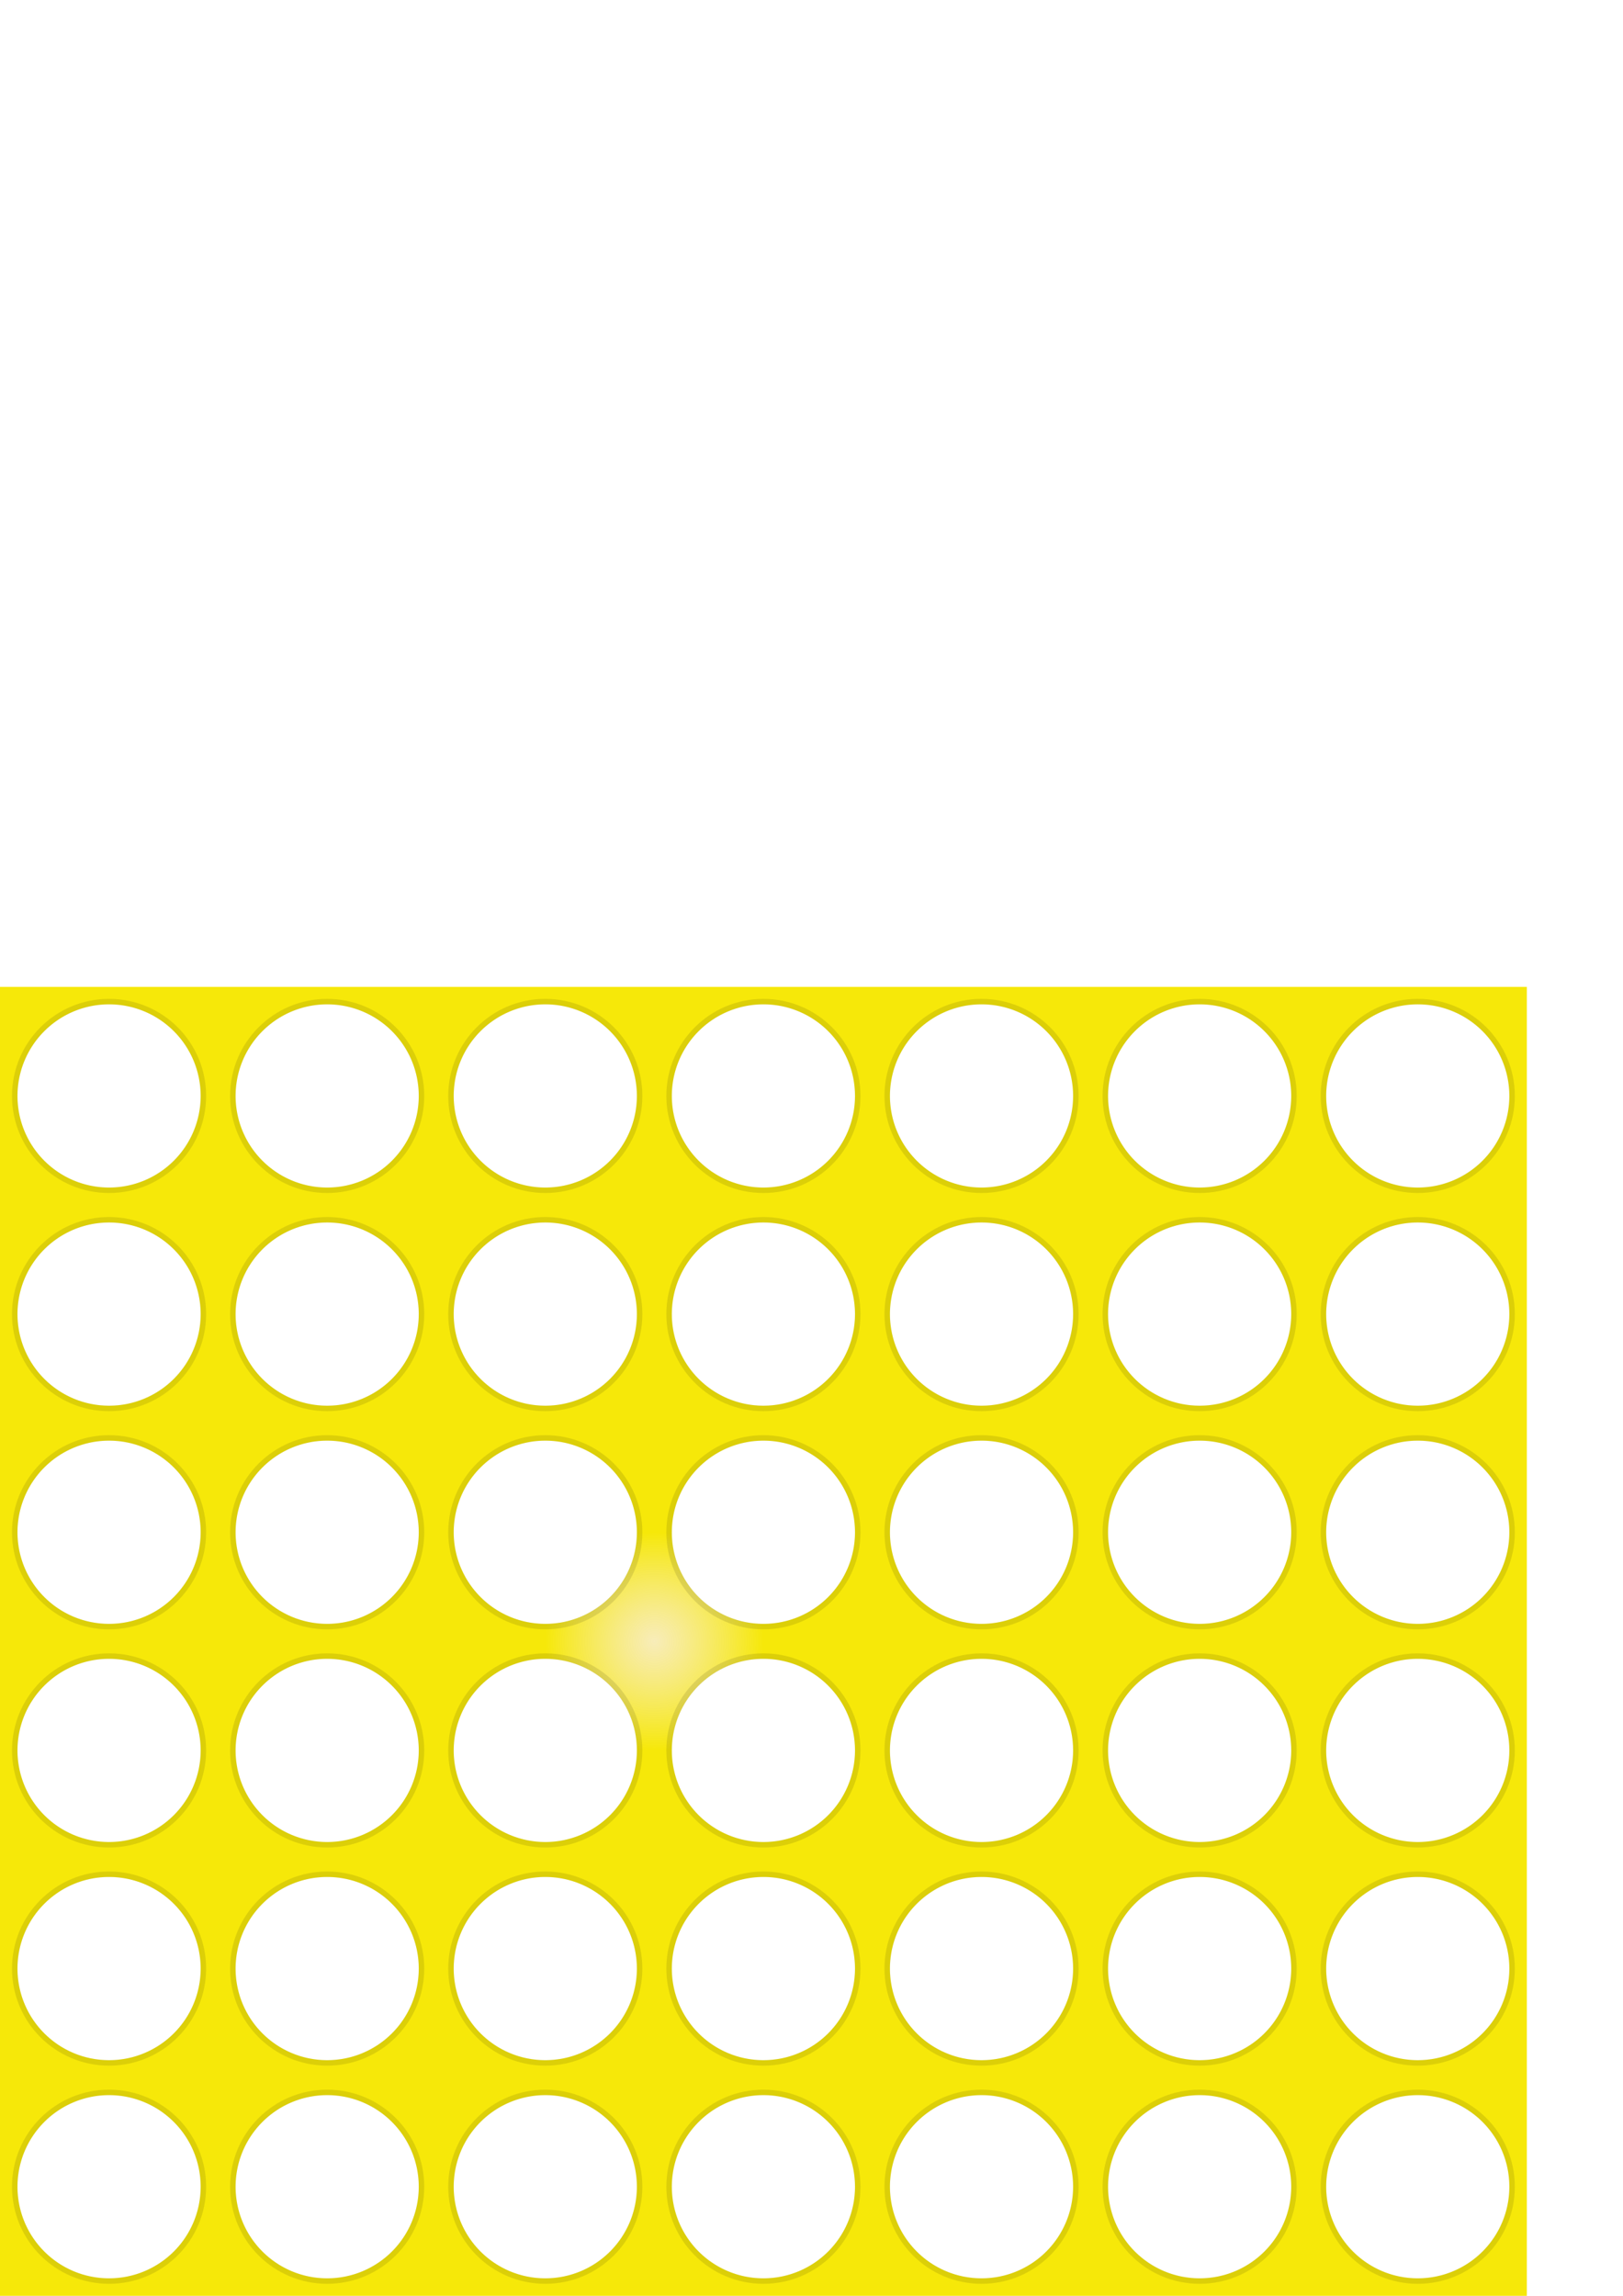 <?xml version="1.0" encoding="UTF-8" standalone="no"?>
<!-- Created with Inkscape (http://www.inkscape.org/) -->

<svg
   xmlns:osb="http://www.openswatchbook.org/uri/2009/osb"
   xmlns:dc="http://purl.org/dc/elements/1.1/"
   xmlns:cc="http://creativecommons.org/ns#"
   xmlns:rdf="http://www.w3.org/1999/02/22-rdf-syntax-ns#"
   xmlns:svg="http://www.w3.org/2000/svg"
   xmlns="http://www.w3.org/2000/svg"
   xmlns:xlink="http://www.w3.org/1999/xlink"
   xmlns:sodipodi="http://sodipodi.sourceforge.net/DTD/sodipodi-0.dtd"
   xmlns:inkscape="http://www.inkscape.org/namespaces/inkscape"
   width="210mm"
   height="297mm"
   viewBox="0 0 744.094 1052.362"
   id="svg2"
   version="1.1"
   inkscape:version="0.91 r13725"
   sodipodi:docname="Connect4Background.svg"
   inkscape:export-filename="C:\Users\James\Desktop\Programming\C++\Projects\Connect 4\Graphics\BoardYellow.png"
   inkscape:export-xdpi="90"
   inkscape:export-ydpi="90">
  <defs
     id="defs4">
    <linearGradient
       inkscape:collect="always"
       id="linearGradient4191">
      <stop
         id="stop4195"
         offset="0"
         style="stop-color:#f6e8a9;stop-opacity:0.812" />
      <stop
         id="stop4193"
         offset="1"
         style="stop-color:#f6e809;stop-opacity:1" />
    </linearGradient>
    <linearGradient
       id="linearGradient4168"
       osb:paint="gradient">
      <stop
         id="stop4172"
         offset="0"
         style="stop-color:#ffffff;stop-opacity:0.982;" />
      <stop
         id="stop4170"
         offset="1"
         style="stop-color:#b91a21;stop-opacity:1" />
    </linearGradient>
    <radialGradient
       inkscape:collect="always"
       xlink:href="#linearGradient4191"
       id="radialGradient4197"
       cx="175"
       cy="877.361"
       fx="175"
       fy="877.361"
       r="50"
       gradientTransform="translate(125,-124.999)"
       gradientUnits="userSpaceOnUse" />
  </defs>
  <sodipodi:namedview
     id="base"
     pagecolor="#ffffff"
     bordercolor="#666666"
     borderopacity="1.0"
     inkscape:pageopacity="0.0"
     inkscape:pageshadow="2"
     inkscape:zoom="1.140926"
     inkscape:cx="284.40972"
     inkscape:cy="262.41946"
     inkscape:document-units="px"
     inkscape:current-layer="layer1"
     showgrid="true"
     showguides="true"
     inkscape:guide-bbox="true"
     inkscape:window-width="1920"
     inkscape:window-height="1018"
     inkscape:window-x="-8"
     inkscape:window-y="-8"
     inkscape:window-maximized="1"
     fit-margin-top="100"
     fit-margin-right="100"
     showborder="false">
    <sodipodi:guide
       position="100,599.933"
       orientation="1,0"
       id="guide3348"
       inkscape:label=""
       inkscape:color="rgb(0,0,255)" />
    <sodipodi:guide
       position="52.06,100"
       orientation="0,1"
       id="guide3350"
       inkscape:label=""
       inkscape:color="rgb(0,0,255)" />
    <inkscape:grid
       type="xygrid"
       id="grid4144"
       spacingx="10"
       spacingy="10"
       snapvisiblegridlinesonly="false" />
    <sodipodi:guide
       position="-30,0"
       orientation="0,1"
       id="guide4146" />
    <sodipodi:guide
       position="0,0"
       orientation="1,0"
       id="guide4148" />
  </sodipodi:namedview>
  <g
     inkscape:label="Layer 1"
     inkscape:groupmode="layer"
     id="layer1">
    <path
       style="opacity:1;fill:url(#radialGradient4197);fill-opacity:1;fill-rule:nonzero;stroke:none;stroke-width:1;stroke-miterlimit:4;stroke-dasharray:none;stroke-opacity:1"
       d="M 0 452.361 L 0 552.361 L 0 652.361 L 0 752.361 L 0 852.361 L 0 952.361 L 0 1052.361 L 100 1052.361 L 200 1052.361 L 300 1052.361 L 400 1052.361 L 500 1052.361 L 600 1052.361 L 700 1052.361 L 700 952.361 L 700 852.361 L 700 752.361 L 700 652.361 L 700 552.361 L 700 452.361 L 600 452.361 L 500 452.361 L 400 452.361 L 300 452.361 L 200 452.361 L 100 452.361 L 0 452.361 z M 50 460.361 A 42 42 0 0 1 92 502.361 A 42 42 0 0 1 50 544.361 A 42 42 0 0 1 8 502.361 A 42 42 0 0 1 50 460.361 z M 150 460.361 A 42 42 0 0 1 192 502.361 A 42 42 0 0 1 150 544.361 A 42 42 0 0 1 108 502.361 A 42 42 0 0 1 150 460.361 z M 250 460.361 A 42 42 0 0 1 292 502.361 A 42 42 0 0 1 250 544.361 A 42 42 0 0 1 208 502.361 A 42 42 0 0 1 250 460.361 z M 350 460.361 A 42 42 0 0 1 392 502.361 A 42 42 0 0 1 350 544.361 A 42 42 0 0 1 308 502.361 A 42 42 0 0 1 350 460.361 z M 450 460.361 A 42 42 0 0 1 492 502.361 A 42 42 0 0 1 450 544.361 A 42 42 0 0 1 408 502.361 A 42 42 0 0 1 450 460.361 z M 550 460.361 A 42 42 0 0 1 592 502.361 A 42 42 0 0 1 550 544.361 A 42 42 0 0 1 508 502.361 A 42 42 0 0 1 550 460.361 z M 650 460.361 A 42 42 0 0 1 692 502.361 A 42 42 0 0 1 650 544.361 A 42 42 0 0 1 608 502.361 A 42 42 0 0 1 650 460.361 z M 50 560.361 A 42 42 0 0 1 92 602.361 A 42 42 0 0 1 50 644.361 A 42 42 0 0 1 8 602.361 A 42 42 0 0 1 50 560.361 z M 150 560.361 A 42 42 0 0 1 192 602.361 A 42 42 0 0 1 150 644.361 A 42 42 0 0 1 108 602.361 A 42 42 0 0 1 150 560.361 z M 250 560.361 A 42 42 0 0 1 292 602.361 A 42 42 0 0 1 250 644.361 A 42 42 0 0 1 208 602.361 A 42 42 0 0 1 250 560.361 z M 350 560.361 A 42 42 0 0 1 392 602.361 A 42 42 0 0 1 350 644.361 A 42 42 0 0 1 308 602.361 A 42 42 0 0 1 350 560.361 z M 450 560.361 A 42 42 0 0 1 492 602.361 A 42 42 0 0 1 450 644.361 A 42 42 0 0 1 408 602.361 A 42 42 0 0 1 450 560.361 z M 550 560.361 A 42 42 0 0 1 592 602.361 A 42 42 0 0 1 550 644.361 A 42 42 0 0 1 508 602.361 A 42 42 0 0 1 550 560.361 z M 650 560.361 A 42 42 0 0 1 692 602.361 A 42 42 0 0 1 650 644.361 A 42 42 0 0 1 608 602.361 A 42 42 0 0 1 650 560.361 z M 50 660.361 A 42 42 0 0 1 92 702.361 A 42 42 0 0 1 50 744.361 A 42 42 0 0 1 8 702.361 A 42 42 0 0 1 50 660.361 z M 150 660.361 A 42 42 0 0 1 192 702.361 A 42 42 0 0 1 150 744.361 A 42 42 0 0 1 108 702.361 A 42 42 0 0 1 150 660.361 z M 250 660.361 A 42 42 0 0 1 292 702.361 A 42 42 0 0 1 250 744.361 A 42 42 0 0 1 208 702.361 A 42 42 0 0 1 250 660.361 z M 350 660.361 A 42 42 0 0 1 392 702.361 A 42 42 0 0 1 350 744.361 A 42 42 0 0 1 308 702.361 A 42 42 0 0 1 350 660.361 z M 450 660.361 A 42 42 0 0 1 492 702.361 A 42 42 0 0 1 450 744.361 A 42 42 0 0 1 408 702.361 A 42 42 0 0 1 450 660.361 z M 550 660.361 A 42 42 0 0 1 592 702.361 A 42 42 0 0 1 550 744.361 A 42 42 0 0 1 508 702.361 A 42 42 0 0 1 550 660.361 z M 650 660.361 A 42 42 0 0 1 692 702.361 A 42 42 0 0 1 650 744.361 A 42 42 0 0 1 608 702.361 A 42 42 0 0 1 650 660.361 z M 50 760.361 A 42 42 0 0 1 92 802.361 A 42 42 0 0 1 50 844.361 A 42 42 0 0 1 8 802.361 A 42 42 0 0 1 50 760.361 z M 150 760.361 A 42 42 0 0 1 192 802.361 A 42 42 0 0 1 150 844.361 A 42 42 0 0 1 108 802.361 A 42 42 0 0 1 150 760.361 z M 250 760.361 A 42 42 0 0 1 292 802.361 A 42 42 0 0 1 250 844.361 A 42 42 0 0 1 208 802.361 A 42 42 0 0 1 250 760.361 z M 350 760.361 A 42 42 0 0 1 392 802.361 A 42 42 0 0 1 350 844.361 A 42 42 0 0 1 308 802.361 A 42 42 0 0 1 350 760.361 z M 450 760.361 A 42 42 0 0 1 492 802.361 A 42 42 0 0 1 450 844.361 A 42 42 0 0 1 408 802.361 A 42 42 0 0 1 450 760.361 z M 550 760.361 A 42 42 0 0 1 592 802.361 A 42 42 0 0 1 550 844.361 A 42 42 0 0 1 508 802.361 A 42 42 0 0 1 550 760.361 z M 650 760.361 A 42 42 0 0 1 692 802.361 A 42 42 0 0 1 650 844.361 A 42 42 0 0 1 608 802.361 A 42 42 0 0 1 650 760.361 z M 50 860.361 A 42 42 0 0 1 92 902.361 A 42 42 0 0 1 50 944.361 A 42 42 0 0 1 8 902.361 A 42 42 0 0 1 50 860.361 z M 150 860.361 A 42 42 0 0 1 192 902.361 A 42 42 0 0 1 150 944.361 A 42 42 0 0 1 108 902.361 A 42 42 0 0 1 150 860.361 z M 250 860.361 A 42 42 0 0 1 292 902.361 A 42 42 0 0 1 250 944.361 A 42 42 0 0 1 208 902.361 A 42 42 0 0 1 250 860.361 z M 350 860.361 A 42 42 0 0 1 392 902.361 A 42 42 0 0 1 350 944.361 A 42 42 0 0 1 308 902.361 A 42 42 0 0 1 350 860.361 z M 450 860.361 A 42 42 0 0 1 492 902.361 A 42 42 0 0 1 450 944.361 A 42 42 0 0 1 408 902.361 A 42 42 0 0 1 450 860.361 z M 550 860.361 A 42 42 0 0 1 592 902.361 A 42 42 0 0 1 550 944.361 A 42 42 0 0 1 508 902.361 A 42 42 0 0 1 550 860.361 z M 650 860.361 A 42 42 0 0 1 692 902.361 A 42 42 0 0 1 650 944.361 A 42 42 0 0 1 608 902.361 A 42 42 0 0 1 650 860.361 z M 50 960.361 A 42 42 0 0 1 92 1002.361 A 42 42 0 0 1 50 1044.361 A 42 42 0 0 1 8 1002.361 A 42 42 0 0 1 50 960.361 z M 150 960.361 A 42 42 0 0 1 192 1002.361 A 42 42 0 0 1 150 1044.361 A 42 42 0 0 1 108 1002.361 A 42 42 0 0 1 150 960.361 z M 250 960.361 A 42 42 0 0 1 292 1002.361 A 42 42 0 0 1 250 1044.361 A 42 42 0 0 1 208 1002.361 A 42 42 0 0 1 250 960.361 z M 350 960.361 A 42 42 0 0 1 392 1002.361 A 42 42 0 0 1 350 1044.361 A 42 42 0 0 1 308 1002.361 A 42 42 0 0 1 350 960.361 z M 450 960.361 A 42 42 0 0 1 492 1002.361 A 42 42 0 0 1 450 1044.361 A 42 42 0 0 1 408 1002.361 A 42 42 0 0 1 450 960.361 z M 550 960.361 A 42 42 0 0 1 592 1002.361 A 42 42 0 0 1 550 1044.361 A 42 42 0 0 1 508 1002.361 A 42 42 0 0 1 550 960.361 z M 650 960.361 A 42 42 0 0 1 692 1002.361 A 42 42 0 0 1 650 1044.361 A 42 42 0 0 1 608 1002.361 A 42 42 0 0 1 650 960.361 z "
       id="rect4166" />
    <circle
       style="opacity:1;fill:none;fill-opacity:1;fill-rule:nonzero;stroke:#000000;stroke-width:2.547;stroke-miterlimit:4;stroke-dasharray:none;stroke-opacity:0.107"
       id="path4171"
       cx="50"
       cy="1002.362"
       r="43.227" />
    <circle
       style="opacity:1;fill:none;fill-opacity:1;fill-rule:nonzero;stroke:#000000;stroke-width:2.547;stroke-miterlimit:4;stroke-dasharray:none;stroke-opacity:0.107"
       id="path4171-4"
       cx="150"
       cy="1002.363"
       r="43.227" />
    <circle
       style="opacity:1;fill:none;fill-opacity:1;fill-rule:nonzero;stroke:#000000;stroke-width:2.547;stroke-miterlimit:4;stroke-dasharray:none;stroke-opacity:0.107"
       id="path4171-9"
       cx="250"
       cy="1002.362"
       r="43.227" />
    <circle
       style="opacity:1;fill:none;fill-opacity:1;fill-rule:nonzero;stroke:#000000;stroke-width:2.547;stroke-miterlimit:4;stroke-dasharray:none;stroke-opacity:0.107"
       id="path4171-4-2"
       cx="350"
       cy="1002.363"
       r="43.227" />
    <circle
       style="opacity:1;fill:none;fill-opacity:1;fill-rule:nonzero;stroke:#000000;stroke-width:2.547;stroke-miterlimit:4;stroke-dasharray:none;stroke-opacity:0.107"
       id="path4171-4-3"
       cx="450"
       cy="1002.363"
       r="43.227" />
    <circle
       style="opacity:1;fill:none;fill-opacity:1;fill-rule:nonzero;stroke:#000000;stroke-width:2.547;stroke-miterlimit:4;stroke-dasharray:none;stroke-opacity:0.107"
       id="path4171-9-6"
       cx="550"
       cy="1002.362"
       r="43.227" />
    <circle
       style="opacity:1;fill:none;fill-opacity:1;fill-rule:nonzero;stroke:#000000;stroke-width:2.547;stroke-miterlimit:4;stroke-dasharray:none;stroke-opacity:0.107"
       id="path4171-4-2-0"
       cx="650"
       cy="1002.363"
       r="43.227" />
    <circle
       style="opacity:1;fill:none;fill-opacity:1;fill-rule:nonzero;stroke:#000000;stroke-width:2.547;stroke-miterlimit:4;stroke-dasharray:none;stroke-opacity:0.107"
       id="path4171-98"
       cx="50"
       cy="902.362"
       r="43.227" />
    <circle
       style="opacity:1;fill:none;fill-opacity:1;fill-rule:nonzero;stroke:#000000;stroke-width:2.547;stroke-miterlimit:4;stroke-dasharray:none;stroke-opacity:0.107"
       id="path4171-4-7"
       cx="150"
       cy="902.363"
       r="43.227" />
    <circle
       style="opacity:1;fill:none;fill-opacity:1;fill-rule:nonzero;stroke:#000000;stroke-width:2.547;stroke-miterlimit:4;stroke-dasharray:none;stroke-opacity:0.107"
       id="path4171-9-2"
       cx="250"
       cy="902.362"
       r="43.227" />
    <circle
       style="opacity:1;fill:none;fill-opacity:1;fill-rule:nonzero;stroke:#000000;stroke-width:2.547;stroke-miterlimit:4;stroke-dasharray:none;stroke-opacity:0.107"
       id="path4171-4-2-00"
       cx="350"
       cy="902.363"
       r="43.227" />
    <circle
       style="opacity:1;fill:none;fill-opacity:1;fill-rule:nonzero;stroke:#000000;stroke-width:2.547;stroke-miterlimit:4;stroke-dasharray:none;stroke-opacity:0.107"
       id="path4171-4-3-7"
       cx="450"
       cy="902.363"
       r="43.227" />
    <circle
       style="opacity:1;fill:none;fill-opacity:1;fill-rule:nonzero;stroke:#000000;stroke-width:2.547;stroke-miterlimit:4;stroke-dasharray:none;stroke-opacity:0.107"
       id="path4171-9-6-1"
       cx="550"
       cy="902.362"
       r="43.227" />
    <circle
       style="opacity:1;fill:none;fill-opacity:1;fill-rule:nonzero;stroke:#000000;stroke-width:2.547;stroke-miterlimit:4;stroke-dasharray:none;stroke-opacity:0.107"
       id="path4171-4-2-0-6"
       cx="650"
       cy="902.363"
       r="43.227" />
    <circle
       style="opacity:1;fill:none;fill-opacity:1;fill-rule:nonzero;stroke:#000000;stroke-width:2.547;stroke-miterlimit:4;stroke-dasharray:none;stroke-opacity:0.107"
       id="path4171-0"
       cx="50"
       cy="802.362"
       r="43.227" />
    <circle
       style="opacity:1;fill:none;fill-opacity:1;fill-rule:nonzero;stroke:#000000;stroke-width:2.547;stroke-miterlimit:4;stroke-dasharray:none;stroke-opacity:0.107"
       id="path4171-4-25"
       cx="150"
       cy="802.363"
       r="43.227" />
    <circle
       style="opacity:1;fill:none;fill-opacity:1;fill-rule:nonzero;stroke:#000000;stroke-width:2.547;stroke-miterlimit:4;stroke-dasharray:none;stroke-opacity:0.107"
       id="path4171-9-5"
       cx="250"
       cy="802.362"
       r="43.227" />
    <circle
       style="opacity:1;fill:none;fill-opacity:1;fill-rule:nonzero;stroke:#000000;stroke-width:2.547;stroke-miterlimit:4;stroke-dasharray:none;stroke-opacity:0.107"
       id="path4171-4-2-4"
       cx="350"
       cy="802.363"
       r="43.227" />
    <circle
       style="opacity:1;fill:none;fill-opacity:1;fill-rule:nonzero;stroke:#000000;stroke-width:2.547;stroke-miterlimit:4;stroke-dasharray:none;stroke-opacity:0.107"
       id="path4171-4-3-3"
       cx="450"
       cy="802.363"
       r="43.227" />
    <circle
       style="opacity:1;fill:none;fill-opacity:1;fill-rule:nonzero;stroke:#000000;stroke-width:2.547;stroke-miterlimit:4;stroke-dasharray:none;stroke-opacity:0.107"
       id="path4171-9-6-7"
       cx="550"
       cy="802.362"
       r="43.227" />
    <circle
       style="opacity:1;fill:none;fill-opacity:1;fill-rule:nonzero;stroke:#000000;stroke-width:2.547;stroke-miterlimit:4;stroke-dasharray:none;stroke-opacity:0.107"
       id="path4171-4-2-0-2"
       cx="650"
       cy="802.363"
       r="43.227" />
    <circle
       style="opacity:1;fill:none;fill-opacity:1;fill-rule:nonzero;stroke:#000000;stroke-width:2.547;stroke-miterlimit:4;stroke-dasharray:none;stroke-opacity:0.107"
       id="path4171-98-3"
       cx="50"
       cy="702.362"
       r="43.227" />
    <circle
       style="opacity:1;fill:none;fill-opacity:1;fill-rule:nonzero;stroke:#000000;stroke-width:2.547;stroke-miterlimit:4;stroke-dasharray:none;stroke-opacity:0.107"
       id="path4171-4-7-2"
       cx="150"
       cy="702.363"
       r="43.227" />
    <circle
       style="opacity:1;fill:none;fill-opacity:1;fill-rule:nonzero;stroke:#000000;stroke-width:2.547;stroke-miterlimit:4;stroke-dasharray:none;stroke-opacity:0.107"
       id="path4171-9-2-3"
       cx="250"
       cy="702.362"
       r="43.227" />
    <circle
       style="opacity:1;fill:none;fill-opacity:1;fill-rule:nonzero;stroke:#000000;stroke-width:2.547;stroke-miterlimit:4;stroke-dasharray:none;stroke-opacity:0.107"
       id="path4171-4-2-00-0"
       cx="350"
       cy="702.363"
       r="43.227" />
    <circle
       style="opacity:1;fill:none;fill-opacity:1;fill-rule:nonzero;stroke:#000000;stroke-width:2.547;stroke-miterlimit:4;stroke-dasharray:none;stroke-opacity:0.107"
       id="path4171-4-3-7-4"
       cx="450"
       cy="702.363"
       r="43.227" />
    <circle
       style="opacity:1;fill:none;fill-opacity:1;fill-rule:nonzero;stroke:#000000;stroke-width:2.547;stroke-miterlimit:4;stroke-dasharray:none;stroke-opacity:0.107"
       id="path4171-9-6-1-3"
       cx="550"
       cy="702.362"
       r="43.227" />
    <circle
       style="opacity:1;fill:none;fill-opacity:1;fill-rule:nonzero;stroke:#000000;stroke-width:2.547;stroke-miterlimit:4;stroke-dasharray:none;stroke-opacity:0.107"
       id="path4171-4-2-0-6-3"
       cx="650"
       cy="702.363"
       r="43.227" />
    <circle
       style="opacity:1;fill:none;fill-opacity:1;fill-rule:nonzero;stroke:#000000;stroke-width:2.547;stroke-miterlimit:4;stroke-dasharray:none;stroke-opacity:0.107"
       id="path4171-47"
       cx="50"
       cy="602.362"
       r="43.227" />
    <circle
       style="opacity:1;fill:none;fill-opacity:1;fill-rule:nonzero;stroke:#000000;stroke-width:2.547;stroke-miterlimit:4;stroke-dasharray:none;stroke-opacity:0.107"
       id="path4171-4-254"
       cx="150"
       cy="602.363"
       r="43.227" />
    <circle
       style="opacity:1;fill:none;fill-opacity:1;fill-rule:nonzero;stroke:#000000;stroke-width:2.547;stroke-miterlimit:4;stroke-dasharray:none;stroke-opacity:0.107"
       id="path4171-9-65"
       cx="250"
       cy="602.362"
       r="43.227" />
    <circle
       style="opacity:1;fill:none;fill-opacity:1;fill-rule:nonzero;stroke:#000000;stroke-width:2.547;stroke-miterlimit:4;stroke-dasharray:none;stroke-opacity:0.107"
       id="path4171-4-2-3"
       cx="350"
       cy="602.363"
       r="43.227" />
    <circle
       style="opacity:1;fill:none;fill-opacity:1;fill-rule:nonzero;stroke:#000000;stroke-width:2.547;stroke-miterlimit:4;stroke-dasharray:none;stroke-opacity:0.107"
       id="path4171-4-3-30"
       cx="450"
       cy="602.363"
       r="43.227" />
    <circle
       style="opacity:1;fill:none;fill-opacity:1;fill-rule:nonzero;stroke:#000000;stroke-width:2.547;stroke-miterlimit:4;stroke-dasharray:none;stroke-opacity:0.107"
       id="path4171-9-6-8"
       cx="550"
       cy="602.362"
       r="43.227" />
    <circle
       style="opacity:1;fill:none;fill-opacity:1;fill-rule:nonzero;stroke:#000000;stroke-width:2.547;stroke-miterlimit:4;stroke-dasharray:none;stroke-opacity:0.107"
       id="path4171-4-2-0-9"
       cx="650"
       cy="602.363"
       r="43.227" />
    <circle
       style="opacity:1;fill:none;fill-opacity:1;fill-rule:nonzero;stroke:#000000;stroke-width:2.547;stroke-miterlimit:4;stroke-dasharray:none;stroke-opacity:0.107"
       id="path4171-98-6"
       cx="50"
       cy="502.362"
       r="43.227" />
    <circle
       style="opacity:1;fill:none;fill-opacity:1;fill-rule:nonzero;stroke:#000000;stroke-width:2.547;stroke-miterlimit:4;stroke-dasharray:none;stroke-opacity:0.107"
       id="path4171-4-7-4"
       cx="150"
       cy="502.363"
       r="43.227" />
    <circle
       style="opacity:1;fill:none;fill-opacity:1;fill-rule:nonzero;stroke:#000000;stroke-width:2.547;stroke-miterlimit:4;stroke-dasharray:none;stroke-opacity:0.107"
       id="path4171-9-2-9"
       cx="250"
       cy="502.362"
       r="43.227" />
    <circle
       style="opacity:1;fill:none;fill-opacity:1;fill-rule:nonzero;stroke:#000000;stroke-width:2.547;stroke-miterlimit:4;stroke-dasharray:none;stroke-opacity:0.107"
       id="path4171-4-2-00-4"
       cx="350"
       cy="502.363"
       r="43.227" />
    <circle
       style="opacity:1;fill:none;fill-opacity:1;fill-rule:nonzero;stroke:#000000;stroke-width:2.547;stroke-miterlimit:4;stroke-dasharray:none;stroke-opacity:0.107"
       id="path4171-4-3-7-0"
       cx="450"
       cy="502.363"
       r="43.227" />
    <circle
       style="opacity:1;fill:none;fill-opacity:1;fill-rule:nonzero;stroke:#000000;stroke-width:2.547;stroke-miterlimit:4;stroke-dasharray:none;stroke-opacity:0.107"
       id="path4171-9-6-1-2"
       cx="550"
       cy="502.362"
       r="43.227" />
    <circle
       style="opacity:1;fill:none;fill-opacity:1;fill-rule:nonzero;stroke:#000000;stroke-width:2.547;stroke-miterlimit:4;stroke-dasharray:none;stroke-opacity:0.107"
       id="path4171-4-2-0-6-1"
       cx="650"
       cy="502.363"
       r="43.227" />
  </g>
</svg>
